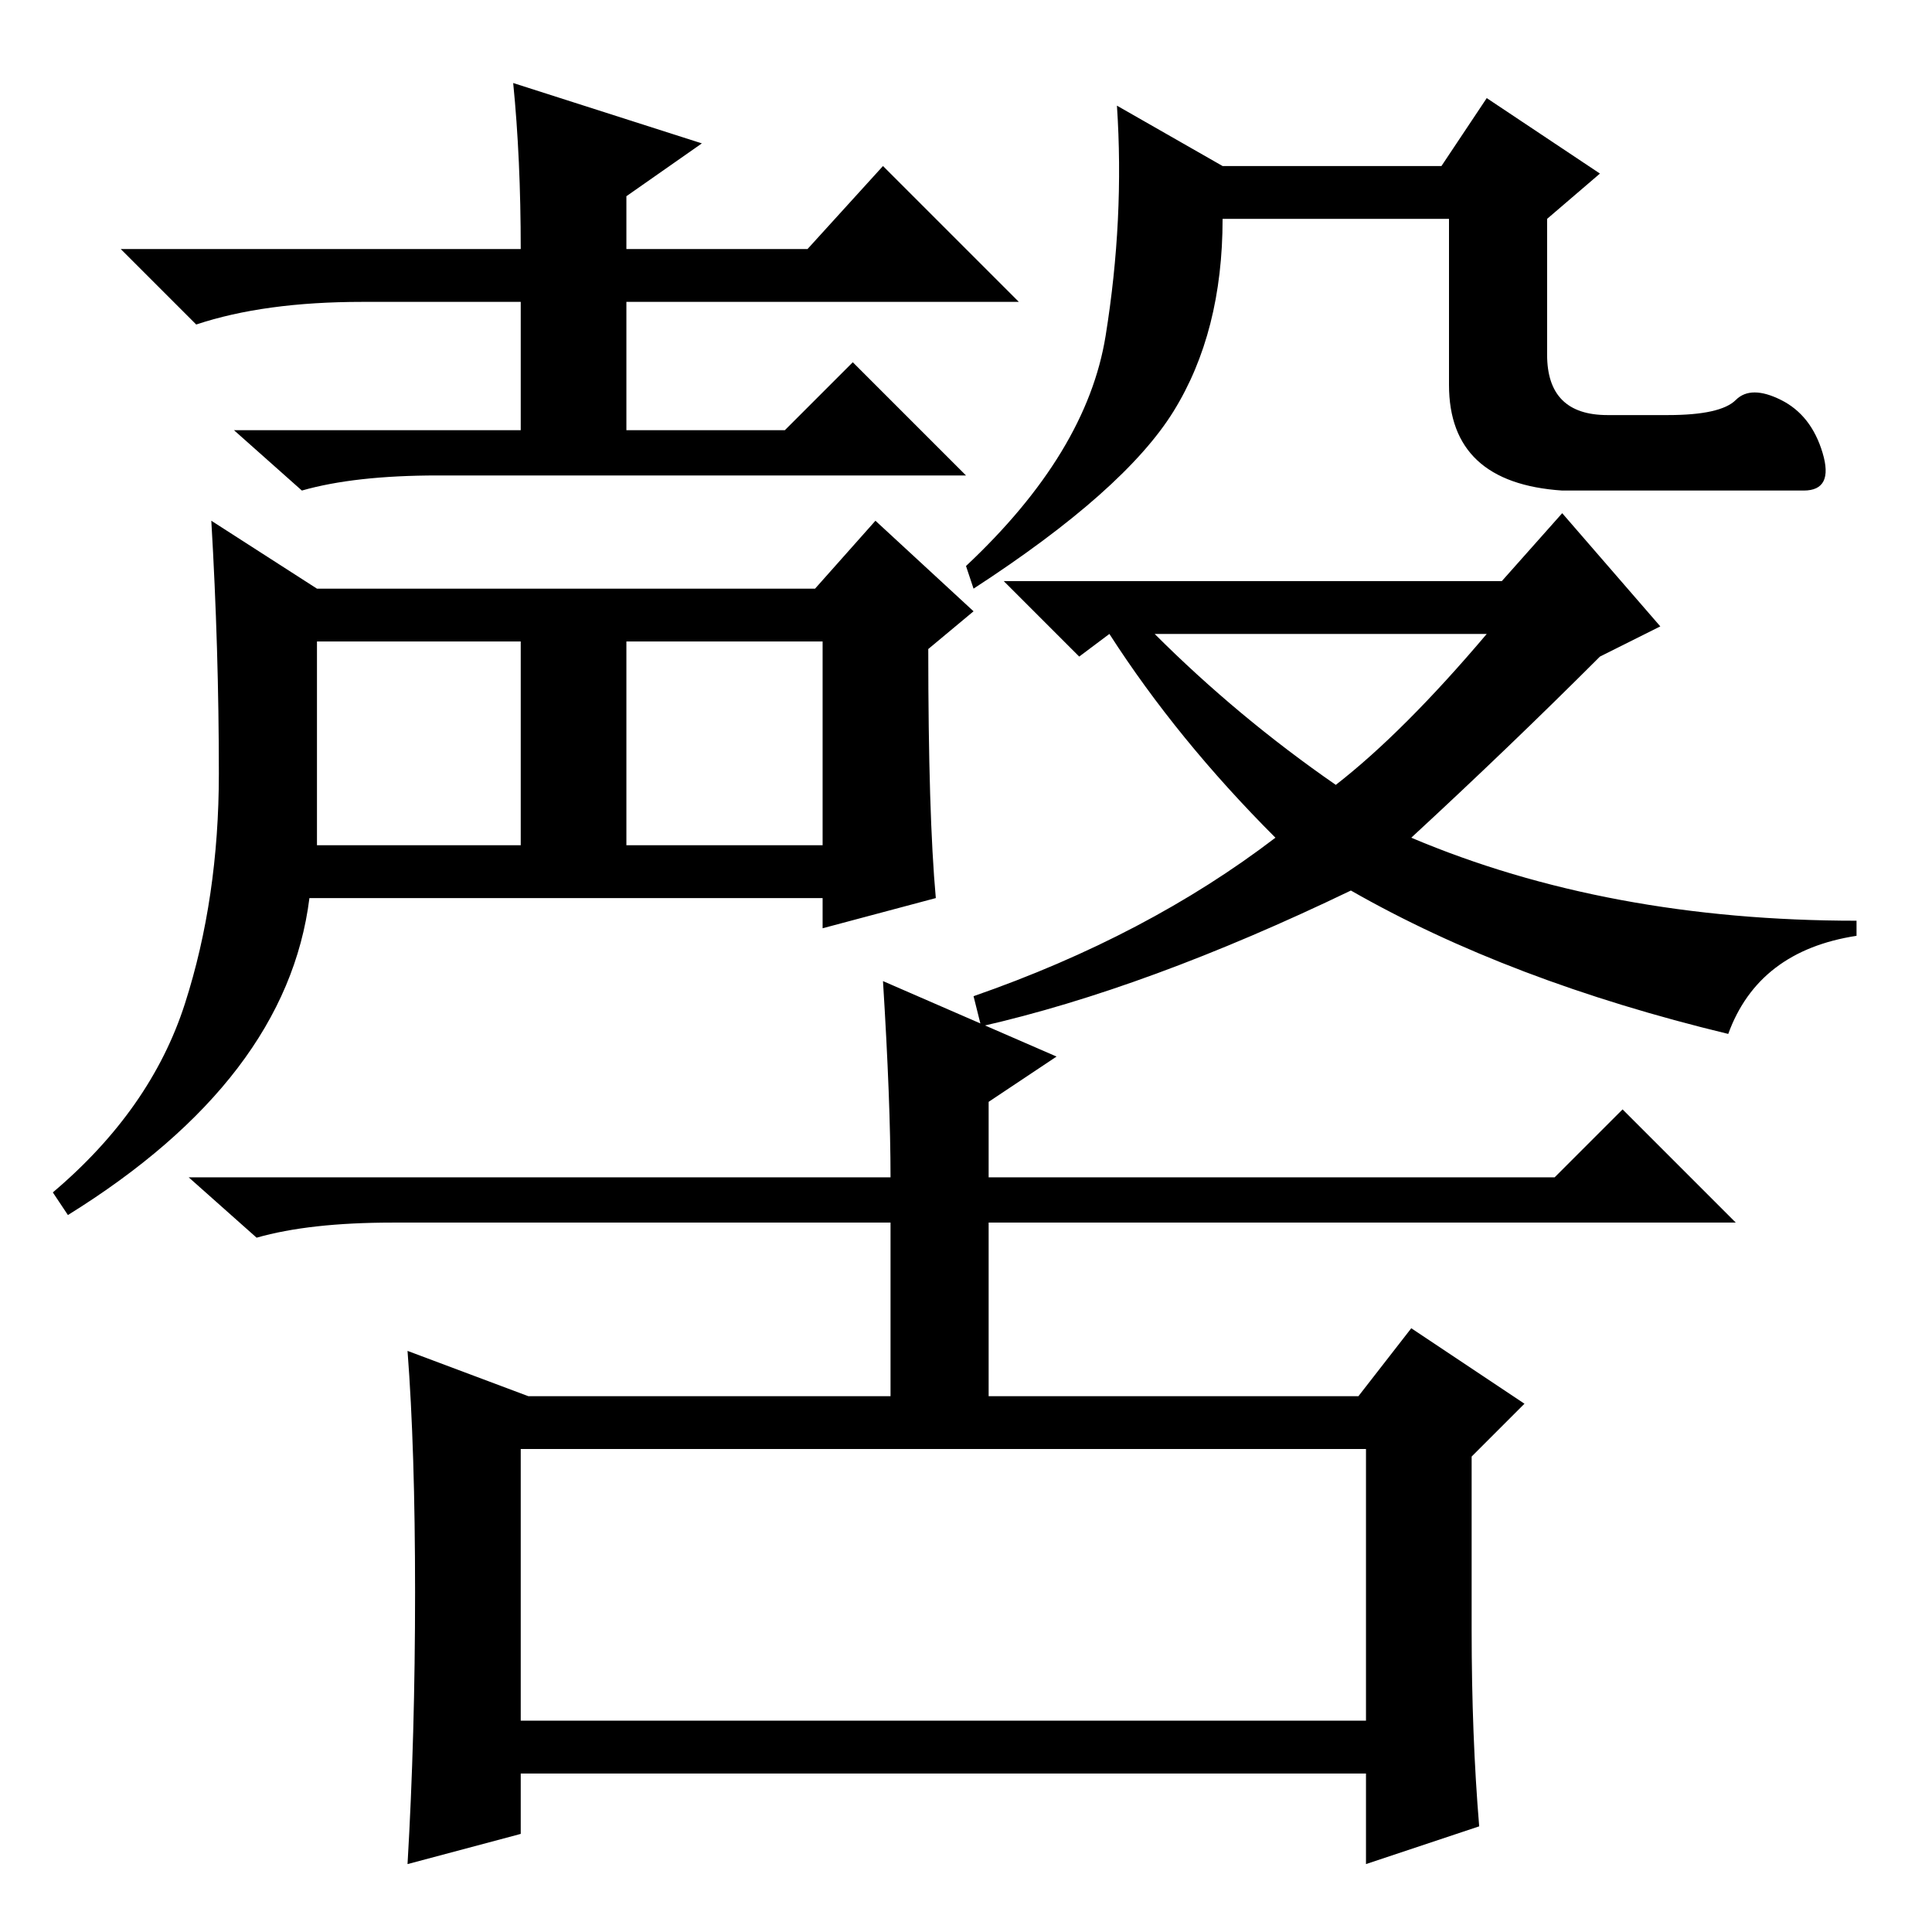 <?xml version="1.0" standalone="no"?>
<!DOCTYPE svg PUBLIC "-//W3C//DTD SVG 1.1//EN" "http://www.w3.org/Graphics/SVG/1.1/DTD/svg11.dtd" >
<svg xmlns="http://www.w3.org/2000/svg" xmlns:xlink="http://www.w3.org/1999/xlink" version="1.1" viewBox="0 -36 256 256">
  <g transform="matrix(1 0 0 -1 0 220)">
   <path fill="currentColor"
d="M83 144h26v27h-26v-27zM68 245l25 -8l-10 -7v-7h24l10 11l18 -18h-52v-17h21l9 9l15 -15h-70q-11 0 -18 -2l-9 8h38v17h-21q-13 0 -22 -3l-10 10h53q0 12 -1 22zM24.5 123q4.5 14 4.5 30.5t-1 33.5l14 -9h66l8 9l13 -12l-6 -5q0 -22 1 -33l-15 -4v4h-68q-3 -24 -32 -42
l-2 3q13 11 17.5 25zM42 144h27v27h-27v-27zM230 203q2 2 6 0t5.5 -7t-2.5 -5h-12h-20q-15 1 -15 14v22h-30q0 -15 -6.5 -25.5t-26.5 -23.5l-1 3q16 15 18.5 30.5t1.5 30.5l14 -8h29l6 9l15 -10l-7 -6v-18q0 -8 8 -8h8q7 0 9 2zM187 145q26 -11 59 -11v-2q-13 -2 -17 -13
q-29 7 -50 19q-27 -13 -49 -18l-1 4q23 8 40 21q-13 13 -22 27l-4 -3l-10 10h66l8 9l13 -15l-8 -4q-12 -12 -25 -24zM177 152q9 7 20 20h-44q11 -11 24 -20zM55 45q0 19 -1 32l16 -6h48v23h-66q-11 0 -18 -2l-9 8h93q0 10 -1 26l23 -10l-9 -6v-10h75l9 9l15 -15h-99v-23h49
l7 9l15 -10l-7 -7v-23q0 -14 1 -26l-15 -5v12h-112v-8l-15 -4q1 17 1 36zM69 28h112v36h-112v-36z" />
  </g>

</svg>
